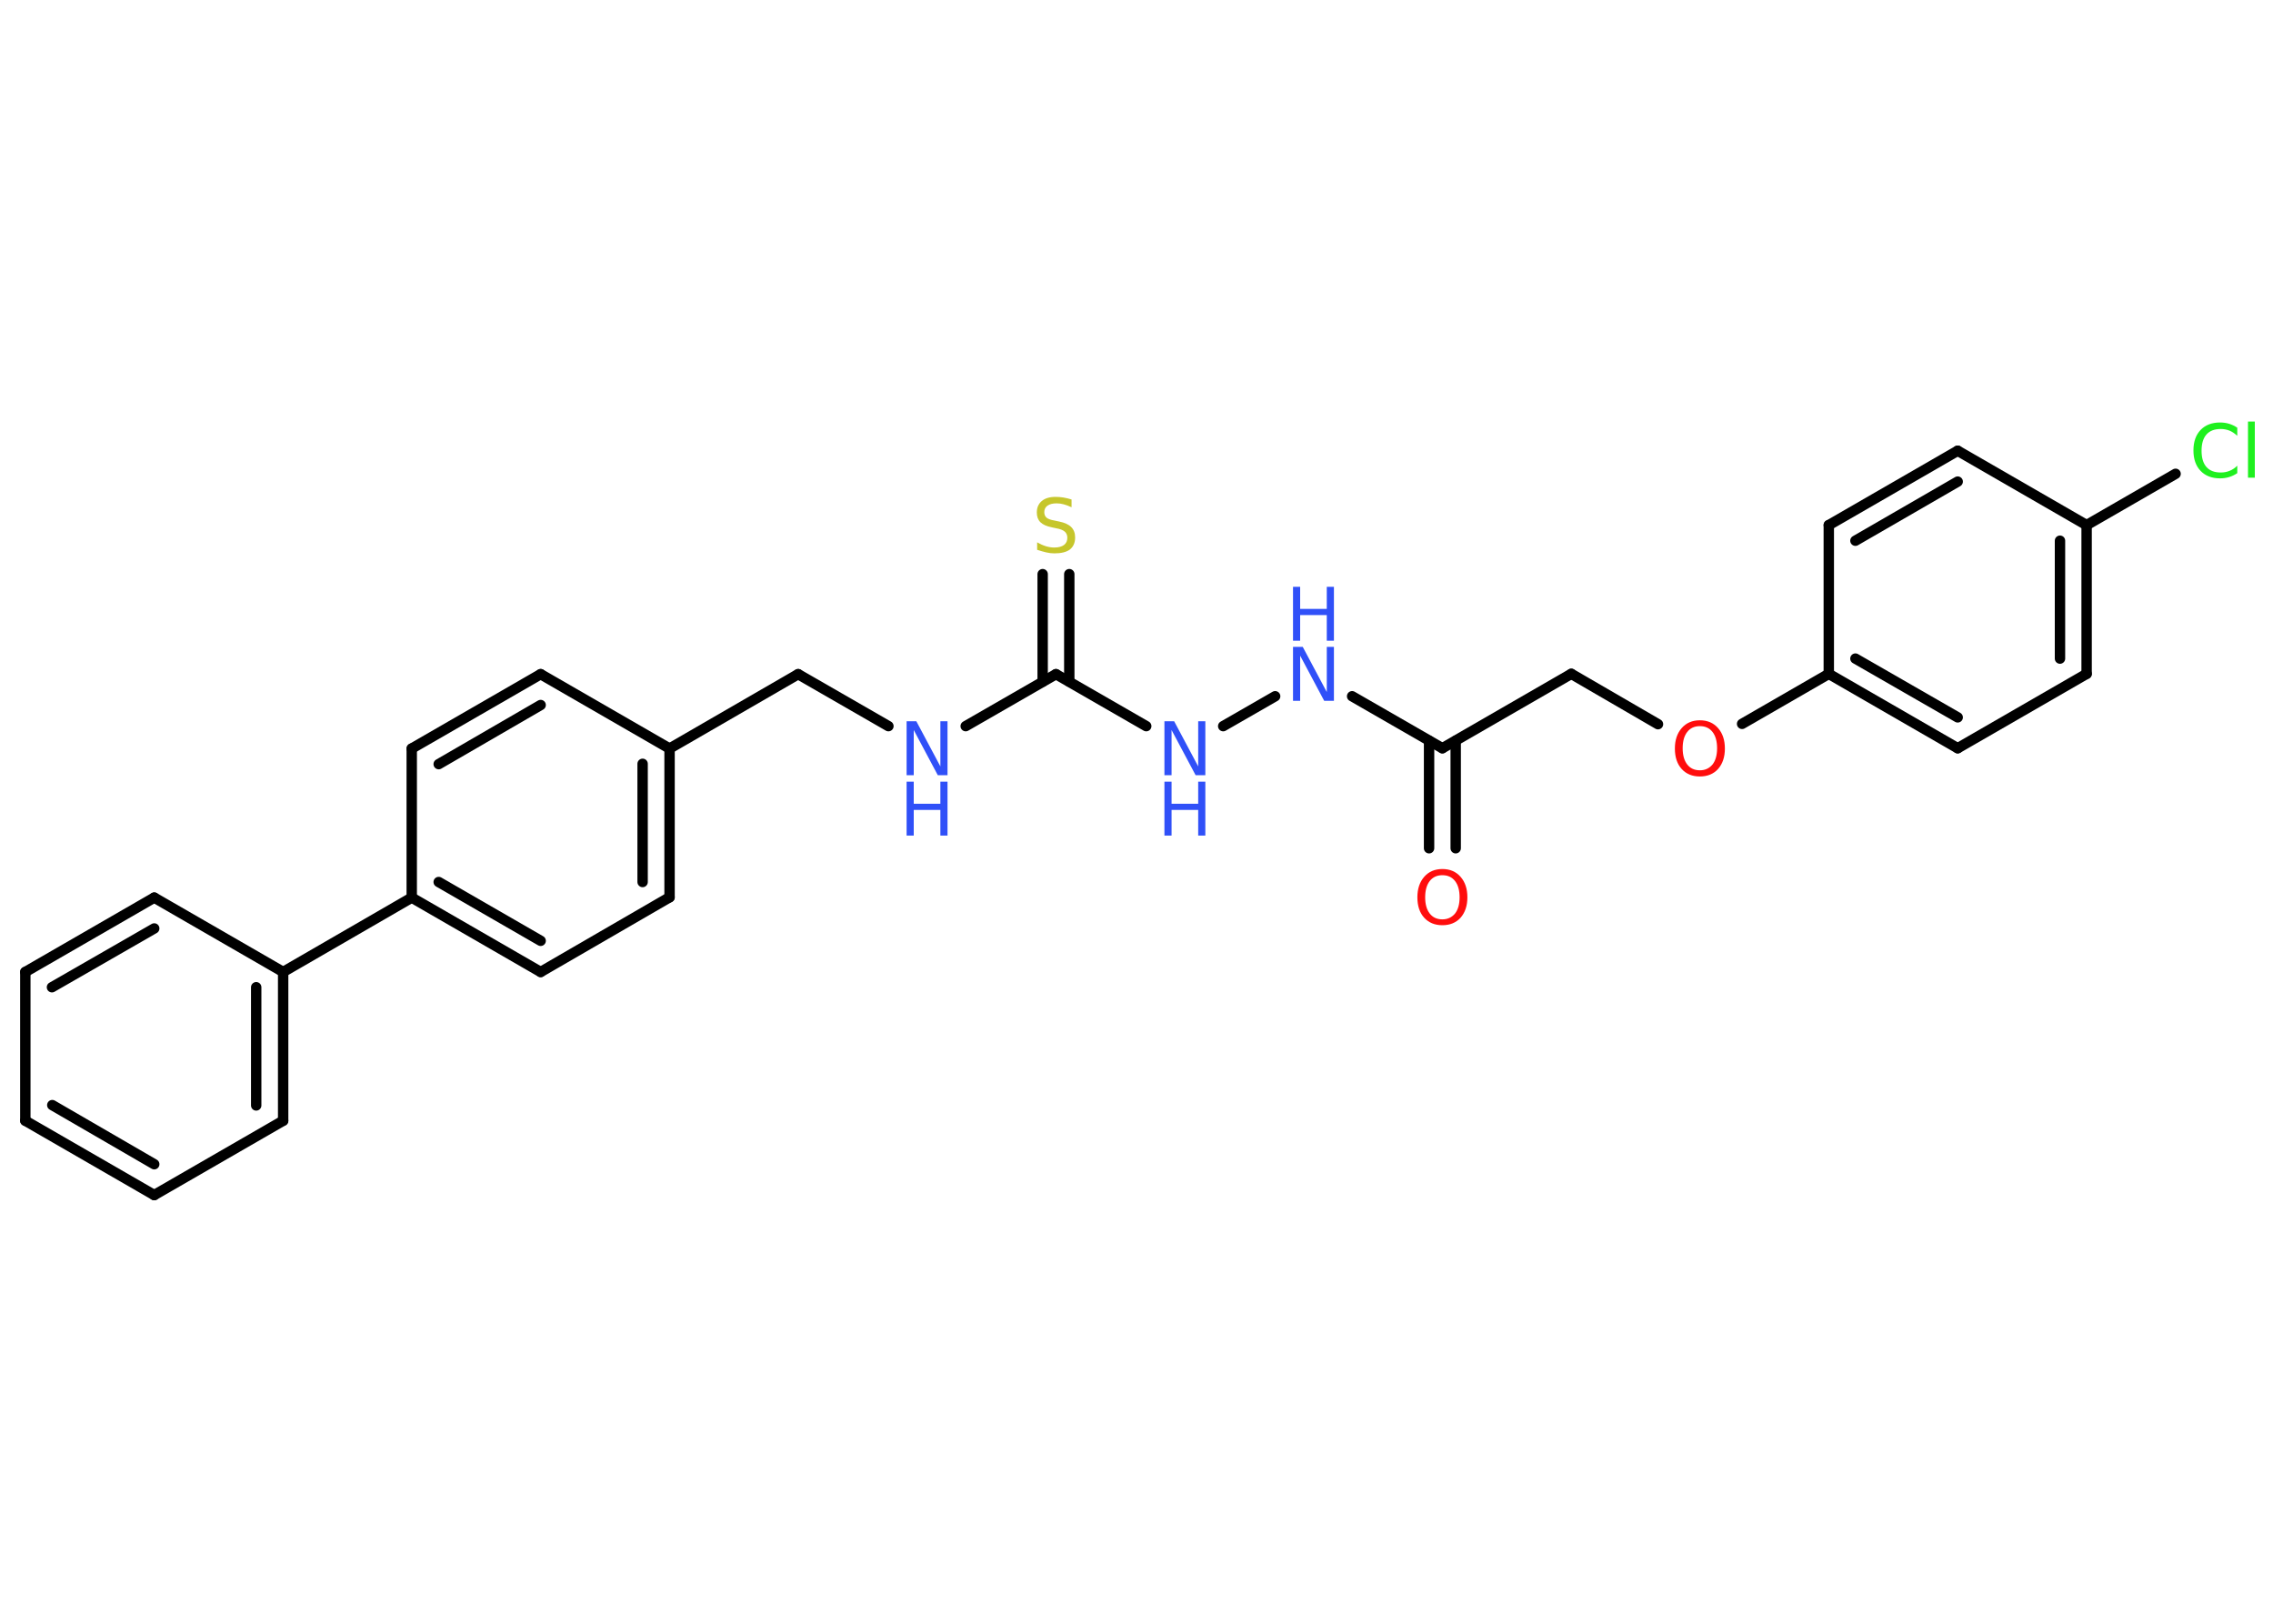 <?xml version='1.0' encoding='UTF-8'?>
<!DOCTYPE svg PUBLIC "-//W3C//DTD SVG 1.1//EN" "http://www.w3.org/Graphics/SVG/1.1/DTD/svg11.dtd">
<svg version='1.2' xmlns='http://www.w3.org/2000/svg' xmlns:xlink='http://www.w3.org/1999/xlink' width='70.0mm' height='50.0mm' viewBox='0 0 70.0 50.0'>
  <desc>Generated by the Chemistry Development Kit (http://github.com/cdk)</desc>
  <g stroke-linecap='round' stroke-linejoin='round' stroke='#000000' stroke-width='.32' fill='#3050F8'>
    <rect x='.0' y='.0' width='70.0' height='50.0' fill='#FFFFFF' stroke='none'/>
    <g id='mol1' class='mol'>
      <g id='mol1bnd1' class='bond'>
        <line x1='44.01' y1='26.12' x2='44.01' y2='22.81'/>
        <line x1='44.83' y1='26.12' x2='44.83' y2='22.81'/>
      </g>
      <line id='mol1bnd2' class='bond' x1='44.42' y1='23.04' x2='48.39' y2='20.75'/>
      <line id='mol1bnd3' class='bond' x1='48.39' y1='20.75' x2='51.06' y2='22.3'/>
      <line id='mol1bnd4' class='bond' x1='53.65' y1='22.29' x2='56.32' y2='20.75'/>
      <g id='mol1bnd5' class='bond'>
        <line x1='56.32' y1='20.75' x2='60.29' y2='23.04'/>
        <line x1='57.14' y1='20.28' x2='60.29' y2='22.09'/>
      </g>
      <line id='mol1bnd6' class='bond' x1='60.29' y1='23.04' x2='64.26' y2='20.75'/>
      <g id='mol1bnd7' class='bond'>
        <line x1='64.26' y1='20.75' x2='64.26' y2='16.17'/>
        <line x1='63.44' y1='20.28' x2='63.44' y2='16.65'/>
      </g>
      <line id='mol1bnd8' class='bond' x1='64.26' y1='16.17' x2='67.0' y2='14.59'/>
      <line id='mol1bnd9' class='bond' x1='64.26' y1='16.17' x2='60.29' y2='13.88'/>
      <g id='mol1bnd10' class='bond'>
        <line x1='60.29' y1='13.88' x2='56.32' y2='16.17'/>
        <line x1='60.29' y1='14.83' x2='57.14' y2='16.65'/>
      </g>
      <line id='mol1bnd11' class='bond' x1='56.32' y1='20.75' x2='56.32' y2='16.17'/>
      <line id='mol1bnd12' class='bond' x1='44.42' y1='23.04' x2='41.64' y2='21.44'/>
      <line id='mol1bnd13' class='bond' x1='39.27' y1='21.44' x2='37.67' y2='22.36'/>
      <line id='mol1bnd14' class='bond' x1='35.3' y1='22.36' x2='32.52' y2='20.76'/>
      <g id='mol1bnd15' class='bond'>
        <line x1='32.11' y1='20.99' x2='32.11' y2='17.68'/>
        <line x1='32.93' y1='20.99' x2='32.93' y2='17.68'/>
      </g>
      <line id='mol1bnd16' class='bond' x1='32.52' y1='20.76' x2='29.74' y2='22.36'/>
      <line id='mol1bnd17' class='bond' x1='27.36' y1='22.36' x2='24.58' y2='20.76'/>
      <line id='mol1bnd18' class='bond' x1='24.58' y1='20.76' x2='20.62' y2='23.05'/>
      <g id='mol1bnd19' class='bond'>
        <line x1='20.62' y1='27.63' x2='20.62' y2='23.05'/>
        <line x1='19.79' y1='27.16' x2='19.79' y2='23.52'/>
      </g>
      <line id='mol1bnd20' class='bond' x1='20.62' y1='27.63' x2='16.65' y2='29.93'/>
      <g id='mol1bnd21' class='bond'>
        <line x1='12.68' y1='27.64' x2='16.65' y2='29.93'/>
        <line x1='13.51' y1='27.16' x2='16.65' y2='28.97'/>
      </g>
      <line id='mol1bnd22' class='bond' x1='12.68' y1='27.64' x2='8.72' y2='29.93'/>
      <g id='mol1bnd23' class='bond'>
        <line x1='8.72' y1='34.51' x2='8.72' y2='29.93'/>
        <line x1='7.89' y1='34.04' x2='7.89' y2='30.4'/>
      </g>
      <line id='mol1bnd24' class='bond' x1='8.72' y1='34.51' x2='4.75' y2='36.8'/>
      <g id='mol1bnd25' class='bond'>
        <line x1='.78' y1='34.51' x2='4.75' y2='36.8'/>
        <line x1='1.61' y1='34.03' x2='4.75' y2='35.85'/>
      </g>
      <line id='mol1bnd26' class='bond' x1='.78' y1='34.51' x2='.78' y2='29.93'/>
      <g id='mol1bnd27' class='bond'>
        <line x1='4.75' y1='27.64' x2='.78' y2='29.93'/>
        <line x1='4.75' y1='28.59' x2='1.6' y2='30.4'/>
      </g>
      <line id='mol1bnd28' class='bond' x1='8.72' y1='29.93' x2='4.75' y2='27.64'/>
      <line id='mol1bnd29' class='bond' x1='12.68' y1='27.64' x2='12.68' y2='23.05'/>
      <g id='mol1bnd30' class='bond'>
        <line x1='16.65' y1='20.76' x2='12.68' y2='23.05'/>
        <line x1='16.65' y1='21.71' x2='13.51' y2='23.53'/>
      </g>
      <line id='mol1bnd31' class='bond' x1='20.62' y1='23.05' x2='16.65' y2='20.76'/>
      <path id='mol1atm1' class='atom' d='M44.42 26.95q-.25 .0 -.39 .18q-.14 .18 -.14 .5q.0 .32 .14 .5q.14 .18 .39 .18q.24 .0 .39 -.18q.14 -.18 .14 -.5q.0 -.32 -.14 -.5q-.14 -.18 -.39 -.18zM44.42 26.76q.35 .0 .56 .24q.21 .24 .21 .63q.0 .39 -.21 .63q-.21 .23 -.56 .23q-.35 .0 -.56 -.23q-.21 -.23 -.21 -.63q.0 -.39 .21 -.63q.21 -.24 .56 -.24z' stroke='none' fill='#FF0D0D'/>
      <path id='mol1atm4' class='atom' d='M52.35 22.36q-.25 .0 -.39 .18q-.14 .18 -.14 .5q.0 .32 .14 .5q.14 .18 .39 .18q.24 .0 .39 -.18q.14 -.18 .14 -.5q.0 -.32 -.14 -.5q-.14 -.18 -.39 -.18zM52.35 22.18q.35 .0 .56 .24q.21 .24 .21 .63q.0 .39 -.21 .63q-.21 .23 -.56 .23q-.35 .0 -.56 -.23q-.21 -.23 -.21 -.63q.0 -.39 .21 -.63q.21 -.24 .56 -.24z' stroke='none' fill='#FF0D0D'/>
      <path id='mol1atm9' class='atom' d='M68.9 13.18v.24q-.12 -.11 -.24 -.16q-.13 -.05 -.27 -.05q-.29 .0 -.44 .17q-.15 .17 -.15 .5q.0 .33 .15 .5q.15 .17 .44 .17q.15 .0 .27 -.05q.13 -.05 .24 -.16v.23q-.12 .08 -.25 .12q-.13 .04 -.28 .04q-.38 .0 -.6 -.23q-.22 -.23 -.22 -.63q.0 -.4 .22 -.63q.22 -.23 .6 -.23q.15 .0 .28 .04q.13 .04 .25 .12zM69.23 12.98h.21v1.73h-.21v-1.73z' stroke='none' fill='#1FF01F'/>
      <g id='mol1atm12' class='atom'>
        <path d='M39.82 19.92h.3l.74 1.39v-1.39h.22v1.66h-.3l-.74 -1.39v1.39h-.22v-1.66z' stroke='none'/>
        <path d='M39.82 18.07h.22v.68h.82v-.68h.22v1.66h-.22v-.79h-.82v.79h-.22v-1.66z' stroke='none'/>
      </g>
      <g id='mol1atm13' class='atom'>
        <path d='M35.86 22.21h.3l.74 1.39v-1.39h.22v1.66h-.3l-.74 -1.39v1.39h-.22v-1.66z' stroke='none'/>
        <path d='M35.86 24.07h.22v.68h.82v-.68h.22v1.66h-.22v-.79h-.82v.79h-.22v-1.66z' stroke='none'/>
      </g>
      <path id='mol1atm15' class='atom' d='M33.0 15.4v.22q-.13 -.06 -.24 -.09q-.11 -.03 -.22 -.03q-.18 .0 -.28 .07q-.1 .07 -.1 .2q.0 .11 .07 .17q.07 .06 .25 .09l.14 .03q.25 .05 .37 .17q.12 .12 .12 .32q.0 .24 -.16 .37q-.16 .12 -.48 .12q-.12 .0 -.25 -.03q-.13 -.03 -.28 -.08v-.23q.14 .08 .27 .12q.13 .04 .26 .04q.19 .0 .3 -.08q.1 -.08 .1 -.22q.0 -.12 -.08 -.19q-.08 -.07 -.25 -.1l-.14 -.03q-.25 -.05 -.36 -.16q-.11 -.11 -.11 -.3q.0 -.22 .15 -.35q.15 -.13 .43 -.13q.12 .0 .24 .02q.12 .02 .25 .06z' stroke='none' fill='#C6C62C'/>
      <g id='mol1atm16' class='atom'>
        <path d='M27.92 22.21h.3l.74 1.39v-1.39h.22v1.66h-.3l-.74 -1.39v1.39h-.22v-1.66z' stroke='none'/>
        <path d='M27.92 24.07h.22v.68h.82v-.68h.22v1.66h-.22v-.79h-.82v.79h-.22v-1.66z' stroke='none'/>
      </g>
    </g>
  </g>
</svg>
